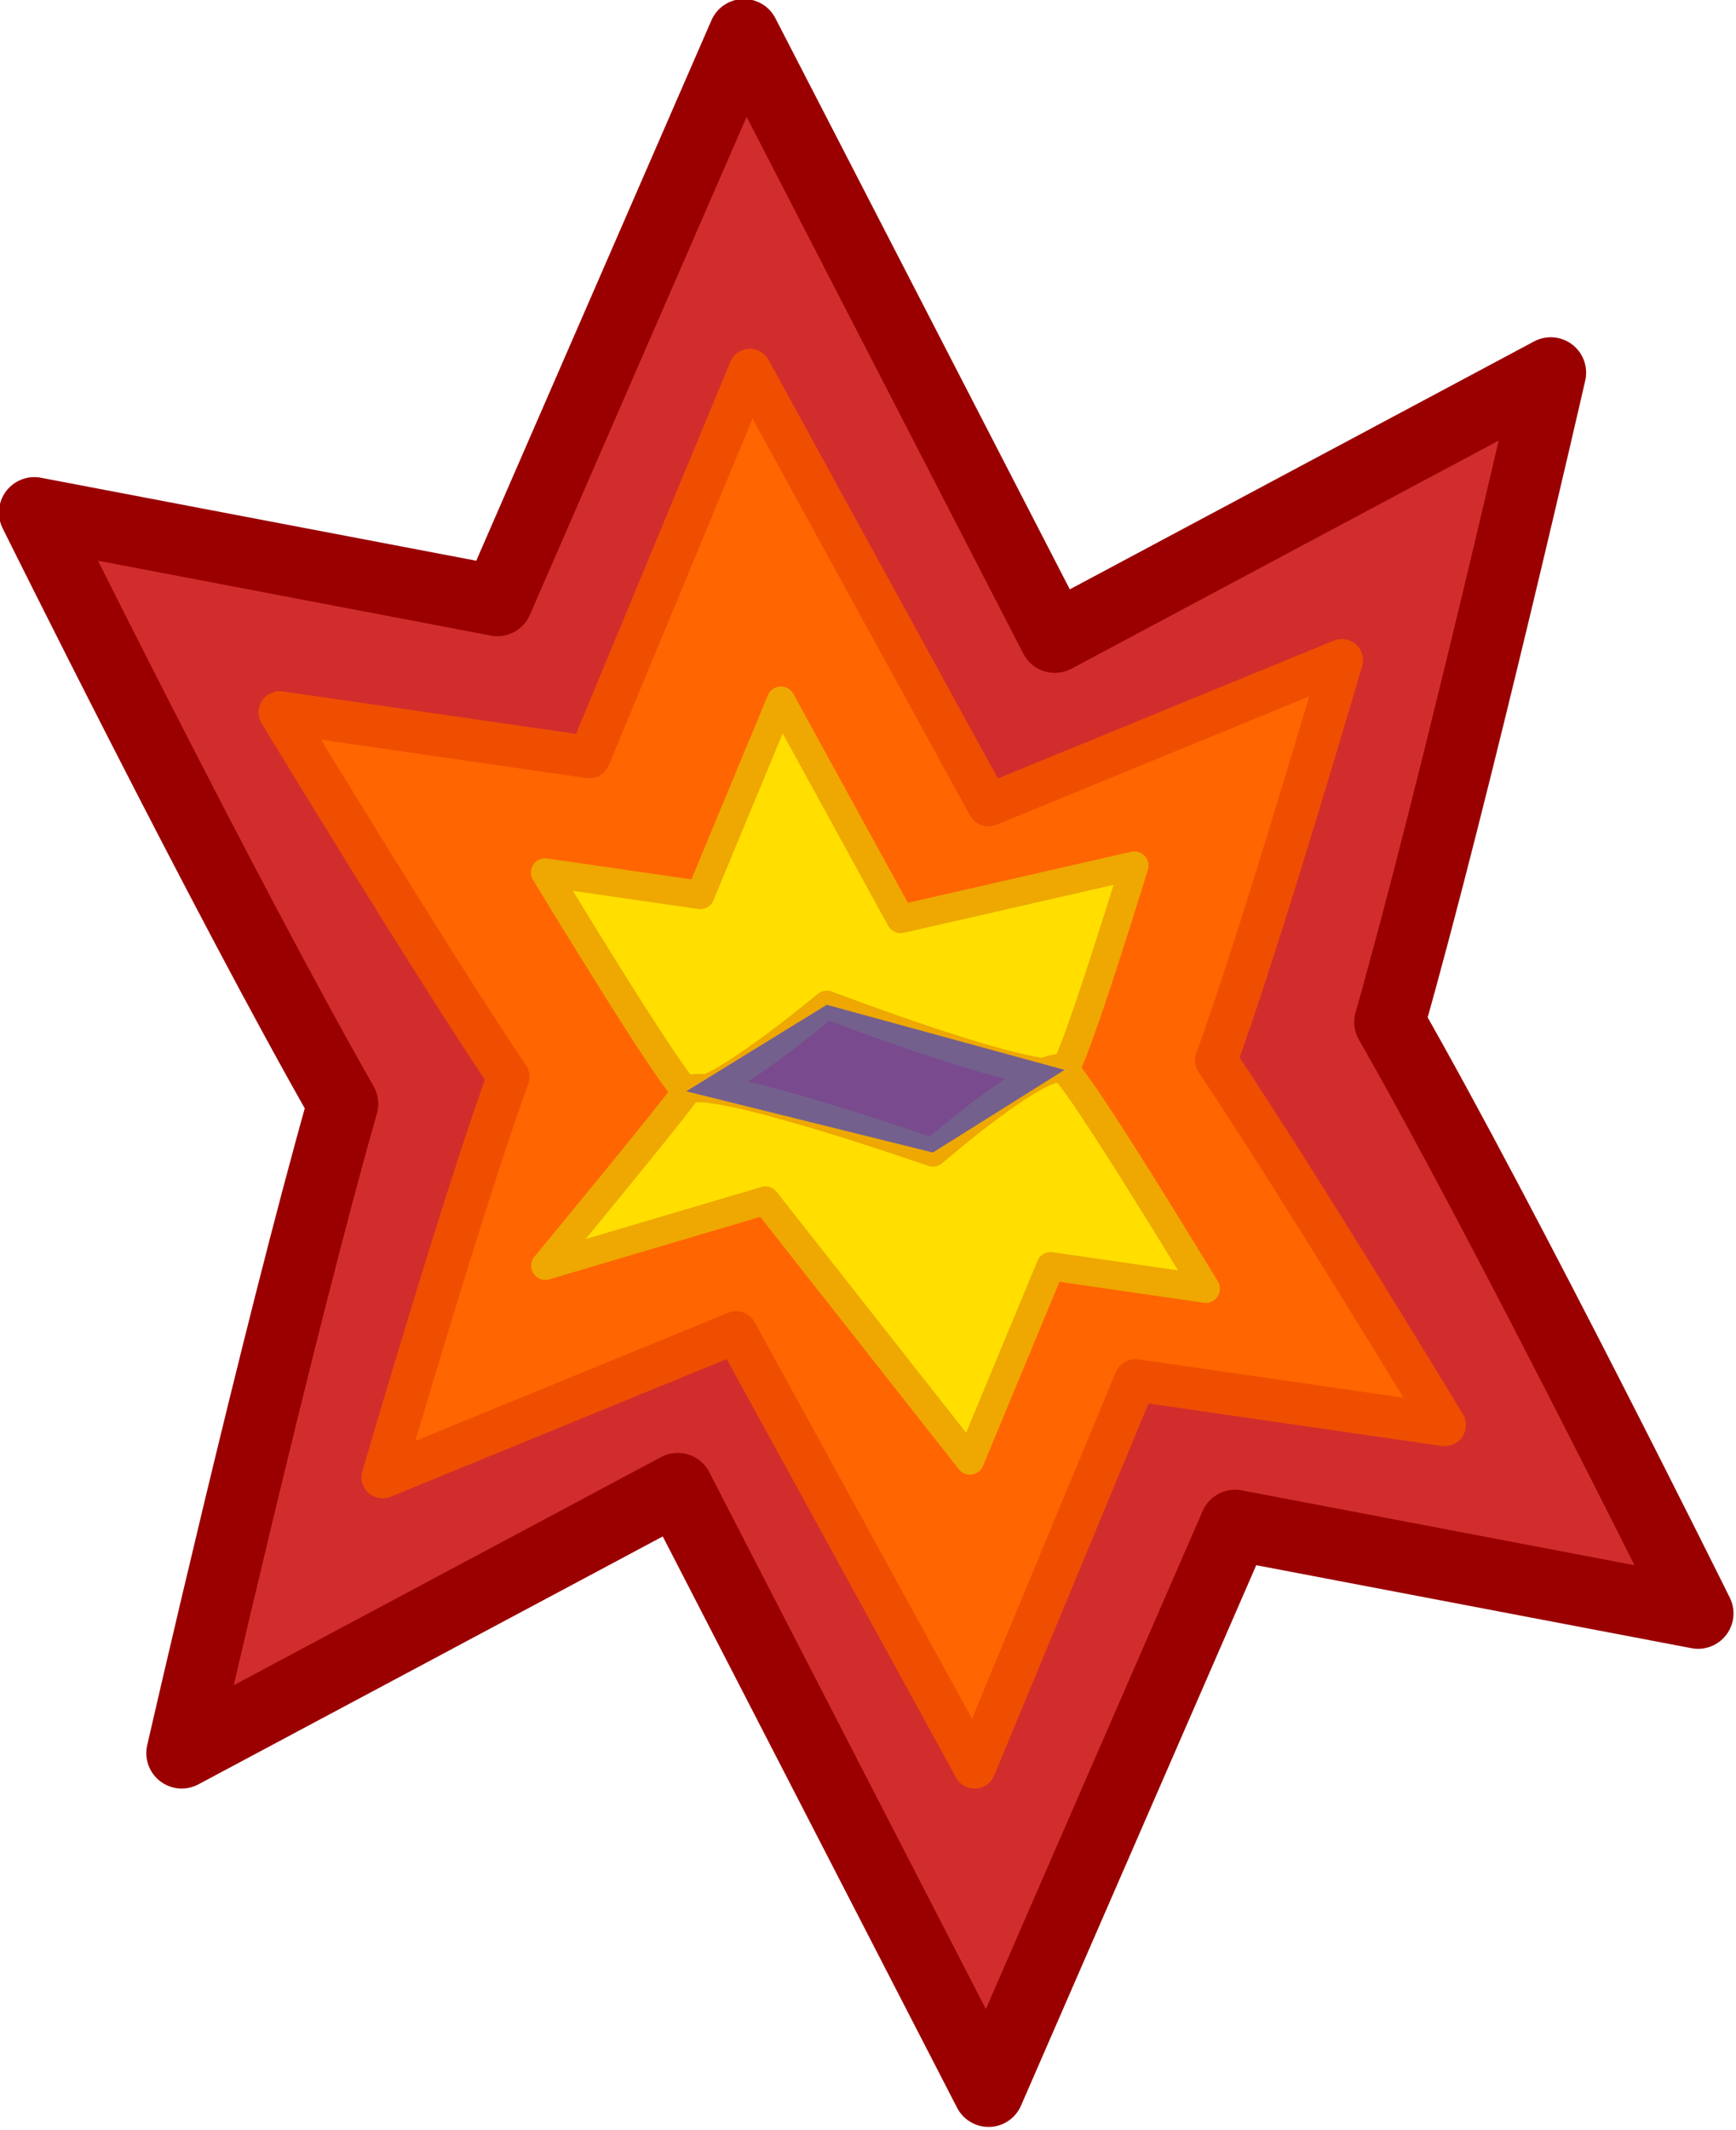 <?xml version="1.0" encoding="UTF-8" standalone="no"?>
<!-- Created with Inkscape (http://www.inkscape.org/) -->

<svg
   width="34.086"
   height="41.798"
   viewBox="0 0 9.018 11.059"
   version="1.1"
   id="svg901"
   inkscape:version="1.2.2 (732a01da63, 2022-12-09)"
   sodipodi:docname="super_barrel_fire_particle.svg"
   inkscape:export-xdpi="120.95238"
   inkscape:export-ydpi="120.95238"
   xmlns:inkscape="http://www.inkscape.org/namespaces/inkscape"
   xmlns:sodipodi="http://sodipodi.sourceforge.net/DTD/sodipodi-0.dtd"
   xmlns="http://www.w3.org/2000/svg"
   xmlns:svg="http://www.w3.org/2000/svg"
   xmlns:rdf="http://www.w3.org/1999/02/22-rdf-syntax-ns#"
   xmlns:cc="http://creativecommons.org/ns#"
   xmlns:dc="http://purl.org/dc/elements/1.1/">
  <sodipodi:namedview
     id="namedview903"
     pagecolor="#505050"
     bordercolor="#666666"
     borderopacity="1.0"
     inkscape:pageshadow="2"
     inkscape:pageopacity="0"
     inkscape:pagecheckerboard="true"
     inkscape:document-units="px"
     showgrid="false"
     inkscape:zoom="5.9437714"
     inkscape:cx="10.935818"
     inkscape:cy="18.927377"
     inkscape:window-width="1280"
     inkscape:window-height="658"
     inkscape:window-x="-6"
     inkscape:window-y="-6"
     inkscape:window-maximized="1"
     inkscape:current-layer="g858"
     width="175px"
     units="px"
     inkscape:showpageshadow="2"
     inkscape:deskcolor="#505050" />
  <defs
     id="defs898" />
  <g
     inkscape:label="Layer 1"
     inkscape:groupmode="layer"
     id="layer1"
     transform="translate(-7.134,-5.711)">
    <g
       id="g858"
       transform="matrix(0.367,0,0,0.367,3.8616504e-5,3.8616504e-5)">
      <path
         id="path290"
         style="fill:#d22d2d;fill-opacity:1;stroke:#9a0000;stroke-width:1.002;stroke-linejoin:round;stroke-dasharray:none;stroke-opacity:1"
         d="m 29.968,16.048 -3.489,8.014 -6.555,-1.249 c 0,0 2.7,5.447 4.367,8.365 -0.93,3.273 -2.281,9.188 -2.281,9.188 l 7.022,-3.747 4.399,8.535 3.49,-8.014 6.554,1.249 c 0,0 -2.7,-5.448 -4.367,-8.367 0.93,-3.273 2.281,-9.188 2.281,-9.188 l -7.02,3.747 z" />
      <path
         id="path290-6"
         style="fill:#ff6500;fill-opacity:1;stroke:#ef4e00;stroke-width:0.598;stroke-linejoin:round;stroke-dasharray:none;stroke-opacity:1"
         d="m 30.053,20.795 -2.274,5.479 -4.382,-0.634 c 0,0 2.056,3.397 3.237,5.16 -0.604,1.637 -1.78,5.662 -1.78,5.662 l 5.004,-2.05 3.376,6.157 2.274,-5.479 4.381,0.634 c 0,0 -2.056,-3.398 -3.237,-5.16 0.604,-1.638 1.78,-5.662 1.78,-5.662 l -5.002,2.052 z" />
      <path
         style="fill:#ffde00;fill-opacity:1;stroke:#eea801;stroke-width:0.401;stroke-linejoin:round;stroke-dasharray:none;stroke-opacity:1"
         d="m 27.154,27.906 c 0,0 1.739,2.874 1.998,3.096 0.259,0.222 1.989,-1.224 1.989,-1.224 0,0 3.173,1.209 3.366,0.921 0.189,-0.281 0.988,-2.891 0.988,-2.891 l -3.309,0.756 v 0 l -1.694,-3.089 -1.141,2.749 z"
         id="path290-6-0"
         sodipodi:nodetypes="cccccccccc" />
      <path
         style="fill:#ffde00;fill-opacity:1;stroke:#eea801;stroke-width:0.401;stroke-linejoin:round;stroke-dasharray:none;stroke-opacity:1"
         d="m 36.506,33.795 c 0,0 -1.739,-2.874 -1.998,-3.096 -0.259,-0.222 -1.864,1.169 -1.864,1.169 0,0 -3.298,-1.153 -3.491,-0.866 -0.189,0.281 -1.996,2.468 -1.996,2.468 l 3.116,-0.922 2.895,3.678 1.141,-2.749 z"
         id="path290-6-0-7"
         sodipodi:nodetypes="czcsccccc" />
      <path
         style="fill:#3a3fd1;fill-opacity:0.676;stroke:#00479a;stroke-width:0;stroke-linejoin:round;stroke-dasharray:none"
         d="m 31.141,29.778 3.366,0.921 -1.864,1.169 -3.491,-0.866 1.989,-1.224"
         id="path575" />
    </g>
  </g>
</svg>
